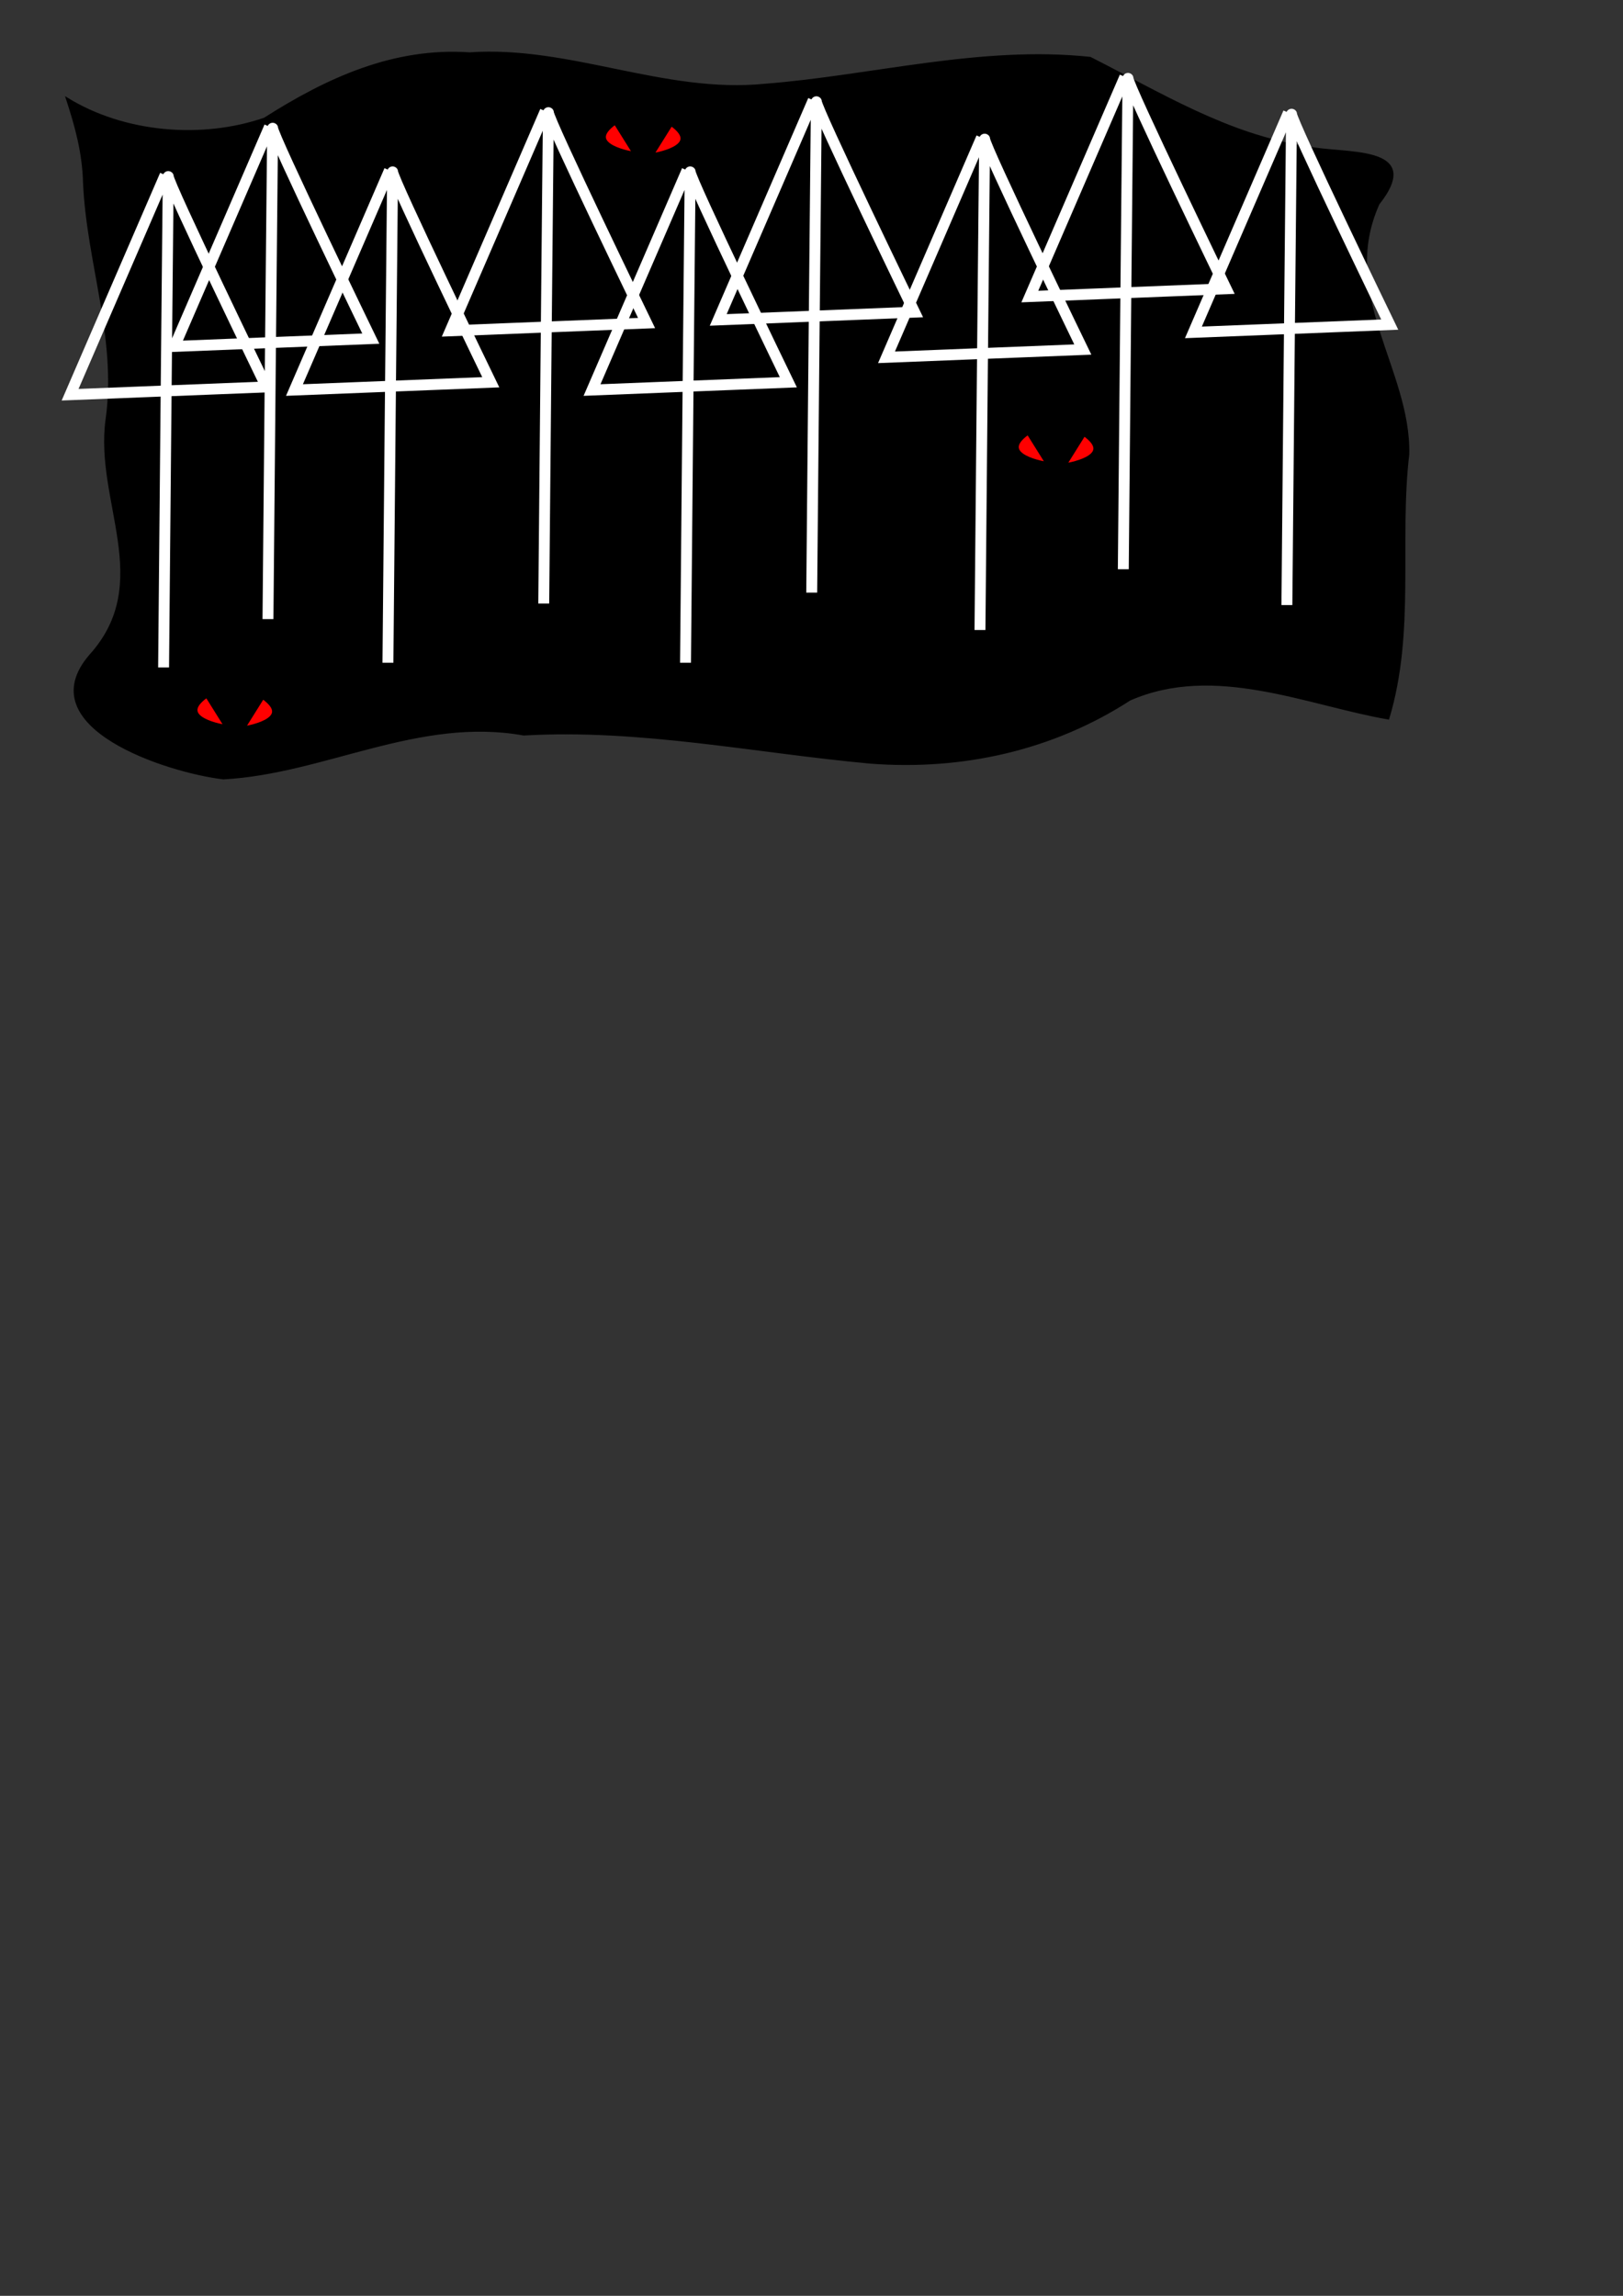<?xml version="1.0" encoding="UTF-8" standalone="no"?>
<!-- Created with Inkscape (http://www.inkscape.org/) -->

<svg
   xmlns:dc="http://purl.org/dc/elements/1.1/"
   xmlns:cc="http://creativecommons.org/ns#"
   xmlns:rdf="http://www.w3.org/1999/02/22-rdf-syntax-ns#"
   xmlns:svg="http://www.w3.org/2000/svg"
   xmlns="http://www.w3.org/2000/svg"
   xmlns:sodipodi="http://sodipodi.sourceforge.net/DTD/sodipodi-0.dtd"
   xmlns:inkscape="http://www.inkscape.org/namespaces/inkscape"
   width="744.094"
   height="1052.362"
   id="svg2"
   version="1.1"
   inkscape:version="0.48.4 r9939"
   sodipodi:docname="forest.svg"
   inkscape:export-filename="/home/kc/html/itc240/final/images/forest.png"
   inkscape:export-xdpi="90"
   inkscape:export-ydpi="90">
  <rect width="100%" height="100%" fill="#333333" stroke="none"/>
  <defs
     id="defs4" />
  <sodipodi:namedview
     id="base"
     pagecolor="#ffffff"
     bordercolor="#666666"
     borderopacity="1.0"
     inkscape:pageopacity="0.0"
     inkscape:pageshadow="2"
     inkscape:zoom="1.4"
     inkscape:cx="246.60466"
     inkscape:cy="833.24905"
     inkscape:document-units="px"
     inkscape:current-layer="layer1"
     showgrid="false"
     showguides="true"
     inkscape:guide-bbox="true"
     inkscape:window-width="1920"
     inkscape:window-height="1020"
     inkscape:window-x="-2"
     inkscape:window-y="-3"
     inkscape:window-maximized="1" />
  <g
     inkscape:label="Layer 1"
     inkscape:groupmode="layer"
     id="layer1">
    <path
       style="fill:#000000;stroke:#000000;stroke-width:1px;stroke-linecap:butt;stroke-linejoin:miter;stroke-opacity:1"
       d="m 30.714,45.219 c 26.186,16.14 61.841,19.11 90.568,9.213 28.431,-18.129 59.107,-32.359 94.001,-29.939 45.83,-3.213 89.223,18.996 135.269,14.411 49.56,-3.852 98.868,-17.661 149.228,-12.338 31.997,16.172 62.903,35.437 99.015,40.87 16.849,3.763 54.59,-1.191 33.161,25.991 -18.757,41.648 14.545,76.14 13.646,114.806 -4.669,39.843 2.846,81.33 -9.148,121.075 -37.12,-6.454 -79.63,-25.763 -118.536,-8.638 -35.323,22.86 -76.718,32.093 -118.798,28.879 C 346.208,344.699 293.547,333.56 240.095,336.648 191.822,327.967 148.629,354.304 102.398,356.755 76.568,353.687 13.142,333.185 41.362,300.469 71.546,267.018 43.726,229.886 48.907,192.266 54.149,155.11 40.166,120.378 38.571,83.791 38.194,69.947 34.898,57.994 30.714,45.219 z"
       id="path4976"
       inkscape:connector-curvature="0" />
    <path
       style="fill:none;stroke:#ffffff;stroke-width:5;stroke-linecap:butt;stroke-linejoin:miter;stroke-miterlimit:4;stroke-opacity:1;stroke-dasharray:none"
       d="M 177.857,303.791 C 177.857,297.362 180,75.219 180,78.791 c 0,3.571 45,96.429 45,96.429 l -90,3.571 43.571,-100.714"
       id="path4837"
       inkscape:connector-curvature="0" />
    <path
       style="fill:none;stroke:#ffffff;stroke-width:5;stroke-linecap:butt;stroke-linejoin:miter;stroke-miterlimit:4;stroke-opacity:1;stroke-dasharray:none"
       d="m 249.286,276.648 c 0,-6.429 2.143,-228.571 2.143,-225 0,3.571 45,96.429 45,96.429 l -90,3.571 L 250,50.934"
       id="path4837-4"
       inkscape:connector-curvature="0" />
    <path
       style="fill:none;stroke:#ffffff;stroke-width:5;stroke-linecap:butt;stroke-linejoin:miter;stroke-miterlimit:4;stroke-opacity:1;stroke-dasharray:none"
       d="m 314.286,303.791 c 0,-6.429 2.143,-228.571 2.143,-225 0,3.571 45,96.429 45,96.429 l -90,3.571 L 315,78.076"
       id="path4837-5"
       inkscape:connector-curvature="0" />
    <path
       style="fill:none;stroke:#ffffff;stroke-width:5;stroke-linecap:butt;stroke-linejoin:miter;stroke-miterlimit:4;stroke-opacity:1;stroke-dasharray:none"
       d="m 372.143,271.648 c 0,-6.429 2.143,-228.571 2.143,-225 0,3.571 45,96.429 45,96.429 l -90,3.571 43.571,-100.714"
       id="path4837-6"
       inkscape:connector-curvature="0" />
    <path
       style="fill:none;stroke:#ffffff;stroke-width:5;stroke-linecap:butt;stroke-linejoin:miter;stroke-miterlimit:4;stroke-opacity:1;stroke-dasharray:none"
       d="m 449.286,288.791 c 0,-6.429 2.143,-228.571 2.143,-225 0,3.571 45,96.429 45,96.429 l -90,3.571 43.571,-100.714"
       id="path4837-6-1"
       inkscape:connector-curvature="0" />
    <g
       id="g4937"
       transform="matrix(0.574,0,0,0.612,26.365,156.94)"
       style="fill:#ff0000">
      <path
         inkscape:connector-curvature="0"
         id="path4896"
         d="M 119.286,264.505 135,288.076 c 0,0 -42.857,-5.714 -15.714,-23.571 z"
         style="fill:#ff0000;stroke:#000000;stroke-width:3;stroke-linecap:butt;stroke-linejoin:miter;stroke-miterlimit:4;stroke-opacity:1;stroke-dasharray:none" />
      <path
         inkscape:connector-curvature="0"
         id="path4896-5"
         d="m 163.897,265.576 -15.714,23.571 c 0,0 42.857,-5.714 15.714,-23.571 z"
         style="fill:#ff0000;stroke:#000000;stroke-width:3;stroke-linecap:butt;stroke-linejoin:miter;stroke-miterlimit:4;stroke-opacity:1;stroke-dasharray:none" />
    </g>
    <g
       id="g4937-2"
       transform="matrix(0.574,0,0,0.612,213.617,-105.739)"
       style="fill:#ff0000">
      <path
         inkscape:connector-curvature="0"
         id="path4896-3"
         d="M 119.286,264.505 135,288.076 c 0,0 -42.857,-5.714 -15.714,-23.571 z"
         style="fill:#ff0000;stroke:#000000;stroke-width:3;stroke-linecap:butt;stroke-linejoin:miter;stroke-miterlimit:4;stroke-opacity:1;stroke-dasharray:none" />
      <path
         inkscape:connector-curvature="0"
         id="path4896-5-8"
         d="m 163.897,265.576 -15.714,23.571 c 0,0 42.857,-5.714 15.714,-23.571 z"
         style="fill:#ff0000;stroke:#000000;stroke-width:3;stroke-linecap:butt;stroke-linejoin:miter;stroke-miterlimit:4;stroke-opacity:1;stroke-dasharray:none" />
    </g>
    <g
       id="g4937-7"
       transform="matrix(0.574,0,0,0.612,402.903,36.404)"
       style="fill:#ff0000">
      <path
         inkscape:connector-curvature="0"
         id="path4896-2"
         d="M 119.286,264.505 135,288.076 c 0,0 -42.857,-5.714 -15.714,-23.571 z"
         style="fill:#ff0000;stroke:#000000;stroke-width:3;stroke-linecap:butt;stroke-linejoin:miter;stroke-miterlimit:4;stroke-opacity:1;stroke-dasharray:none" />
      <path
         inkscape:connector-curvature="0"
         id="path4896-5-3"
         d="m 163.897,265.576 -15.714,23.571 c 0,0 42.857,-5.714 15.714,-23.571 z"
         style="fill:#ff0000;stroke:#000000;stroke-width:3;stroke-linecap:butt;stroke-linejoin:miter;stroke-miterlimit:4;stroke-opacity:1;stroke-dasharray:none" />
    </g>
    <path
       style="fill:none;stroke:#ffffff;stroke-width:5;stroke-linecap:butt;stroke-linejoin:miter;stroke-miterlimit:4;stroke-opacity:1;stroke-dasharray:none"
       d="m 75,305.934 c 0,-6.429 2.143,-228.571 2.143,-225 0,3.571 45,96.429 45,96.429 l -90,3.571 43.571,-100.714"
       id="path4837-8"
       inkscape:connector-curvature="0" />
    <path
       style="fill:none;stroke:#ffffff;stroke-width:5;stroke-linecap:butt;stroke-linejoin:miter;stroke-miterlimit:4;stroke-opacity:1;stroke-dasharray:none"
       d="m 515,260.934 c 0,-6.429 2.143,-228.571 2.143,-225 0,3.571 45,96.429 45,96.429 l -90,3.571 43.571,-100.714"
       id="path4837-7"
       inkscape:connector-curvature="0" />
    <path
       style="fill:none;stroke:#ffffff;stroke-width:5;stroke-linecap:butt;stroke-linejoin:miter;stroke-miterlimit:4;stroke-opacity:1;stroke-dasharray:none"
       d="m 590,277.362 c 0,-6.429 2.143,-228.571 2.143,-225 0,3.571 45,96.429 45,96.429 l -90,3.571 43.571,-100.714"
       id="path4837-9"
       inkscape:connector-curvature="0" />
    <path
       style="fill:none;stroke:#ffffff;stroke-width:5;stroke-linecap:butt;stroke-linejoin:miter;stroke-miterlimit:4;stroke-opacity:1;stroke-dasharray:none"
       d="m 122.857,283.791 c 0,-6.429 2.143,-228.571 2.143,-225 0,3.571 45,96.429 45,96.429 l -90,3.571 43.571,-100.714"
       id="path4837-1"
       inkscape:connector-curvature="0" />
  </g>
</svg>
